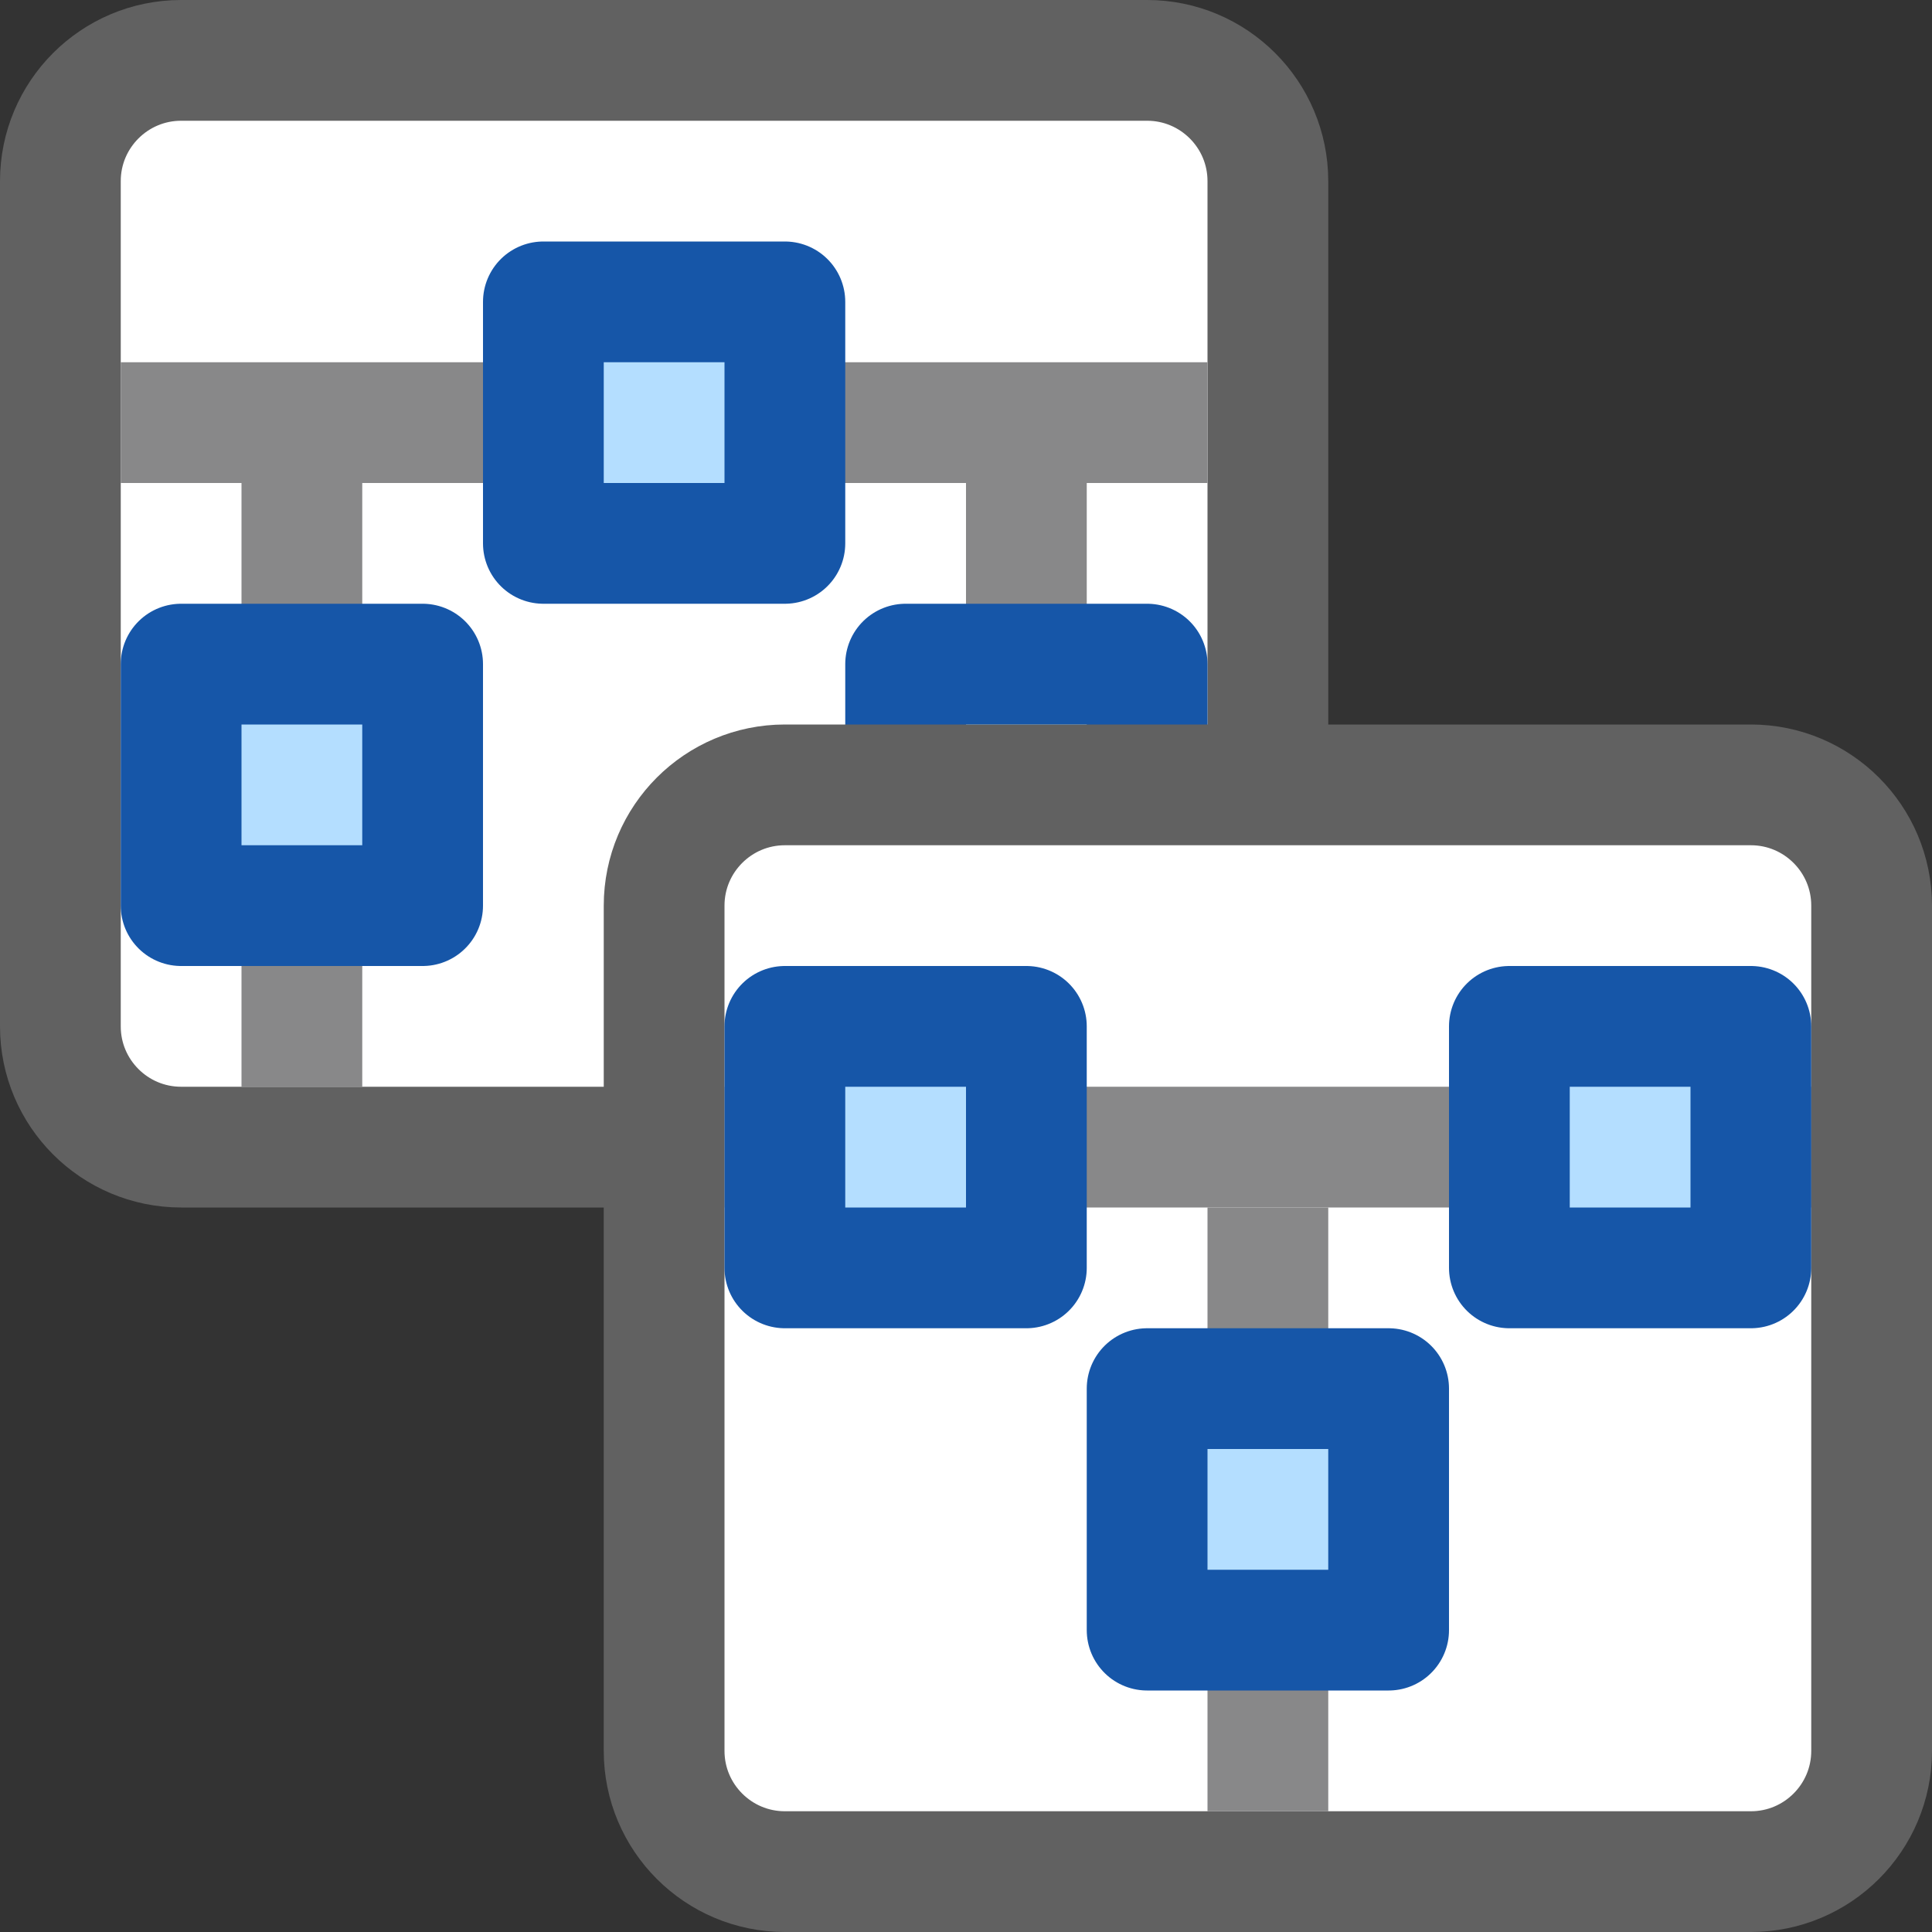 <svg width="16" height="16" viewBox="0 0 16 16" fill="none" xmlns="http://www.w3.org/2000/svg">
<rect x="0" y="0" width="16" height="16" fill="#333333" stroke="none"/>
<path d="M9.5 0.5H1.5C0.948 0.5 0.5 0.948 0.5 1.5V8.5C0.5 9.052 0.948 9.5 1.5 9.5H9.5C10.052 9.5 10.5 9.052 10.5 8.5V1.5C10.5 0.948 10.052 0.5 9.5 0.5Z" fill="#FFFFFF" stroke="#616161" stroke-linecap="round"/>
<path d="M2.5 4L2.5 9" stroke="#888889"/>
<path d="M8.5 4L8.5 9" stroke="#888889"/>
<path d="M10 3.5L1 3.5" stroke="#888889"/>
<path d="M1.5 7.5L1.5 5.5L3.5 5.5L3.5 7.5L1.5 7.5Z" fill="#B4DEFF" stroke="#1656A8" stroke-linejoin="round"/>
<path d="M7.5 7.5L7.5 5.5L9.5 5.5L9.5 7.5L7.5 7.5Z" fill="#B4DEFF" stroke="#1656A8" stroke-linejoin="round"/>
<path d="M4.5 2.5L6.5 2.5V4.5H4.5V2.5Z" fill="#B4DEFF" stroke="#1656A8" stroke-linejoin="round"/>
<path d="M14.5 6.5H6.5C5.948 6.5 5.5 6.948 5.5 7.5V14.5C5.5 15.052 5.948 15.5 6.5 15.5H14.5C15.052 15.5 15.5 15.052 15.5 14.5V7.5C15.5 6.948 15.052 6.5 14.5 6.5Z" fill="white" stroke="#616161" stroke-linecap="round"/>
<path d="M10.5 10L10.5 15" stroke="#888889"/>
<path d="M15 9.5L6 9.5" stroke="#888889"/>
<path d="M6.5 8.5H8.5V10.5H6.5L6.5 8.5Z" fill="#B4DEFF" stroke="#1656A8" stroke-linejoin="round"/>
<path d="M9.5 11.5H11.5V13.5H9.5L9.5 11.5Z" fill="#B4DEFF" stroke="#1656A8" stroke-linejoin="round"/>
<path d="M12.5 8.5H14.5V10.5H12.5L12.5 8.5Z" fill="#B4DEFF" stroke="#1656A8" stroke-linejoin="round"/>
</svg>
